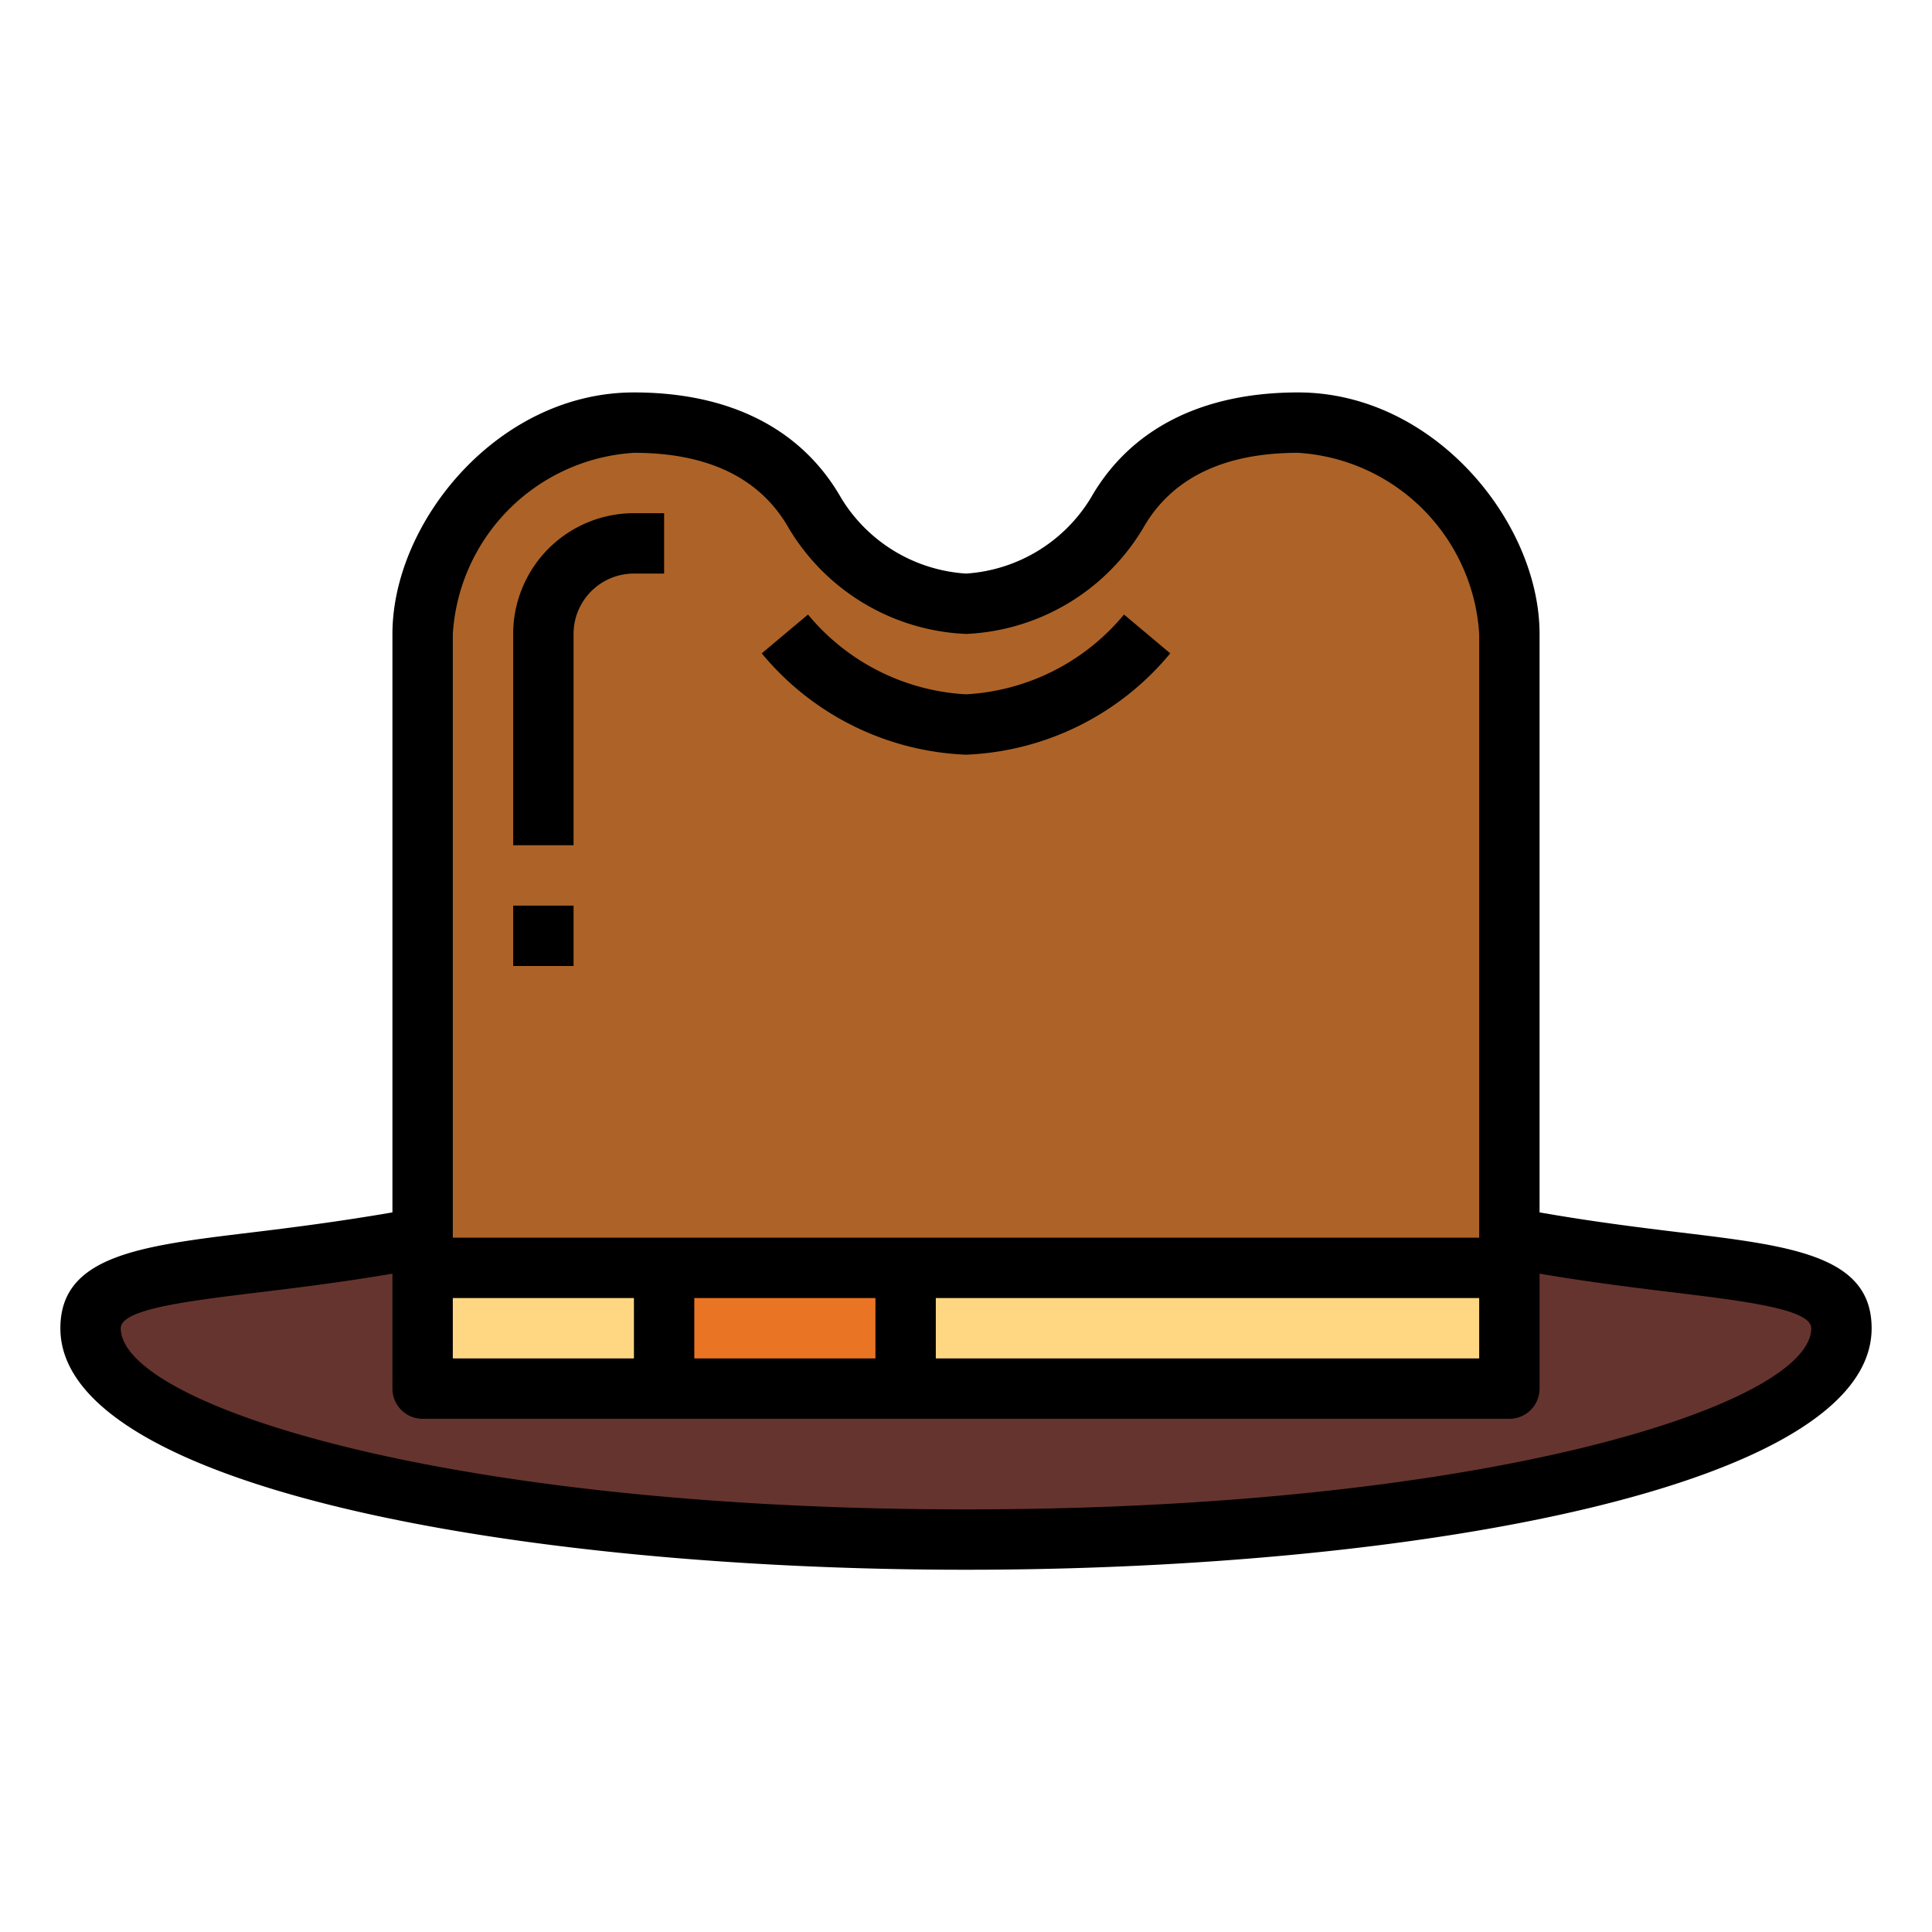 <svg height="512" viewBox="0 0 64 64" width="512" xmlns="http://www.w3.org/2000/svg"><g id="Filled_outline" data-name="Filled outline"><path d="m50 41v5h-36v-5c-6.7 1.282-11 .776-11 3 0 3.866 12.984 7 29 7s29-3.134 29-7c0-2.224-4.3-1.718-11-3z" fill="#66342e"/><path d="m43 14c-2.767 0-4.864 1-6 3a6.237 6.237 0 0 1 -5 3 6.237 6.237 0 0 1 -5-3c-1.136-2-3.233-3-6-3a7.382 7.382 0 0 0 -7 7v25h36v-25a7.382 7.382 0 0 0 -7-7z" fill="#ad6327"/><path d="m14 42h36v4h-36z" fill="#ffd782"/><path d="m22 42h8v4h-8z" fill="#e97424"/><path d="m55.687 40.829c-1.388-.168-2.947-.362-4.687-.667v-19.162c0-3.7-3.494-8-8-8-3.19 0-5.565 1.212-6.869 3.5a5.233 5.233 0 0 1 -4.131 2.5 5.232 5.232 0 0 1 -4.13-2.494c-1.305-2.294-3.68-3.506-6.87-3.506-4.506 0-8 4.3-8 8v19.162c-1.74.3-3.3.5-4.687.667-3.665.443-6.313.763-6.313 3.171 0 5.252 15.092 8 30 8s30-2.748 30-8c0-2.408-2.648-2.728-6.313-3.171zm-40.687-19.829a6.413 6.413 0 0 1 6-6c2.464 0 4.189.839 5.131 2.5a7.2 7.2 0 0 0 5.869 3.5 7.194 7.194 0 0 0 5.868-3.506c.943-1.655 2.668-2.494 5.132-2.494a6.413 6.413 0 0 1 6 6v20h-34zm34 22v2h-18v-2zm-20 0v2h-6v-2zm-14 0h6v2h-6zm17 7c-17.348 0-28-3.495-28-6 0-.635 2.212-.9 4.554-1.186 1.258-.152 2.775-.339 4.446-.622v3.808a1 1 0 0 0 1 1h36a1 1 0 0 0 1-1v-3.808c1.671.283 3.188.47 4.446.622 2.342.286 4.554.551 4.554 1.186 0 2.505-10.652 6-28 6z"/><path d="m22 17h-1a4 4 0 0 0 -4 4v7h2v-7a2 2 0 0 1 2-2h1z"/><path d="m17 30h2v2h-2z"/><path d="m32 25a9.25 9.25 0 0 0 6.766-3.357l-1.532-1.286a7.31 7.31 0 0 1 -5.234 2.643 7.31 7.31 0 0 1 -5.234-2.643l-1.532 1.286a9.25 9.25 0 0 0 6.766 3.357z"/></g></svg>